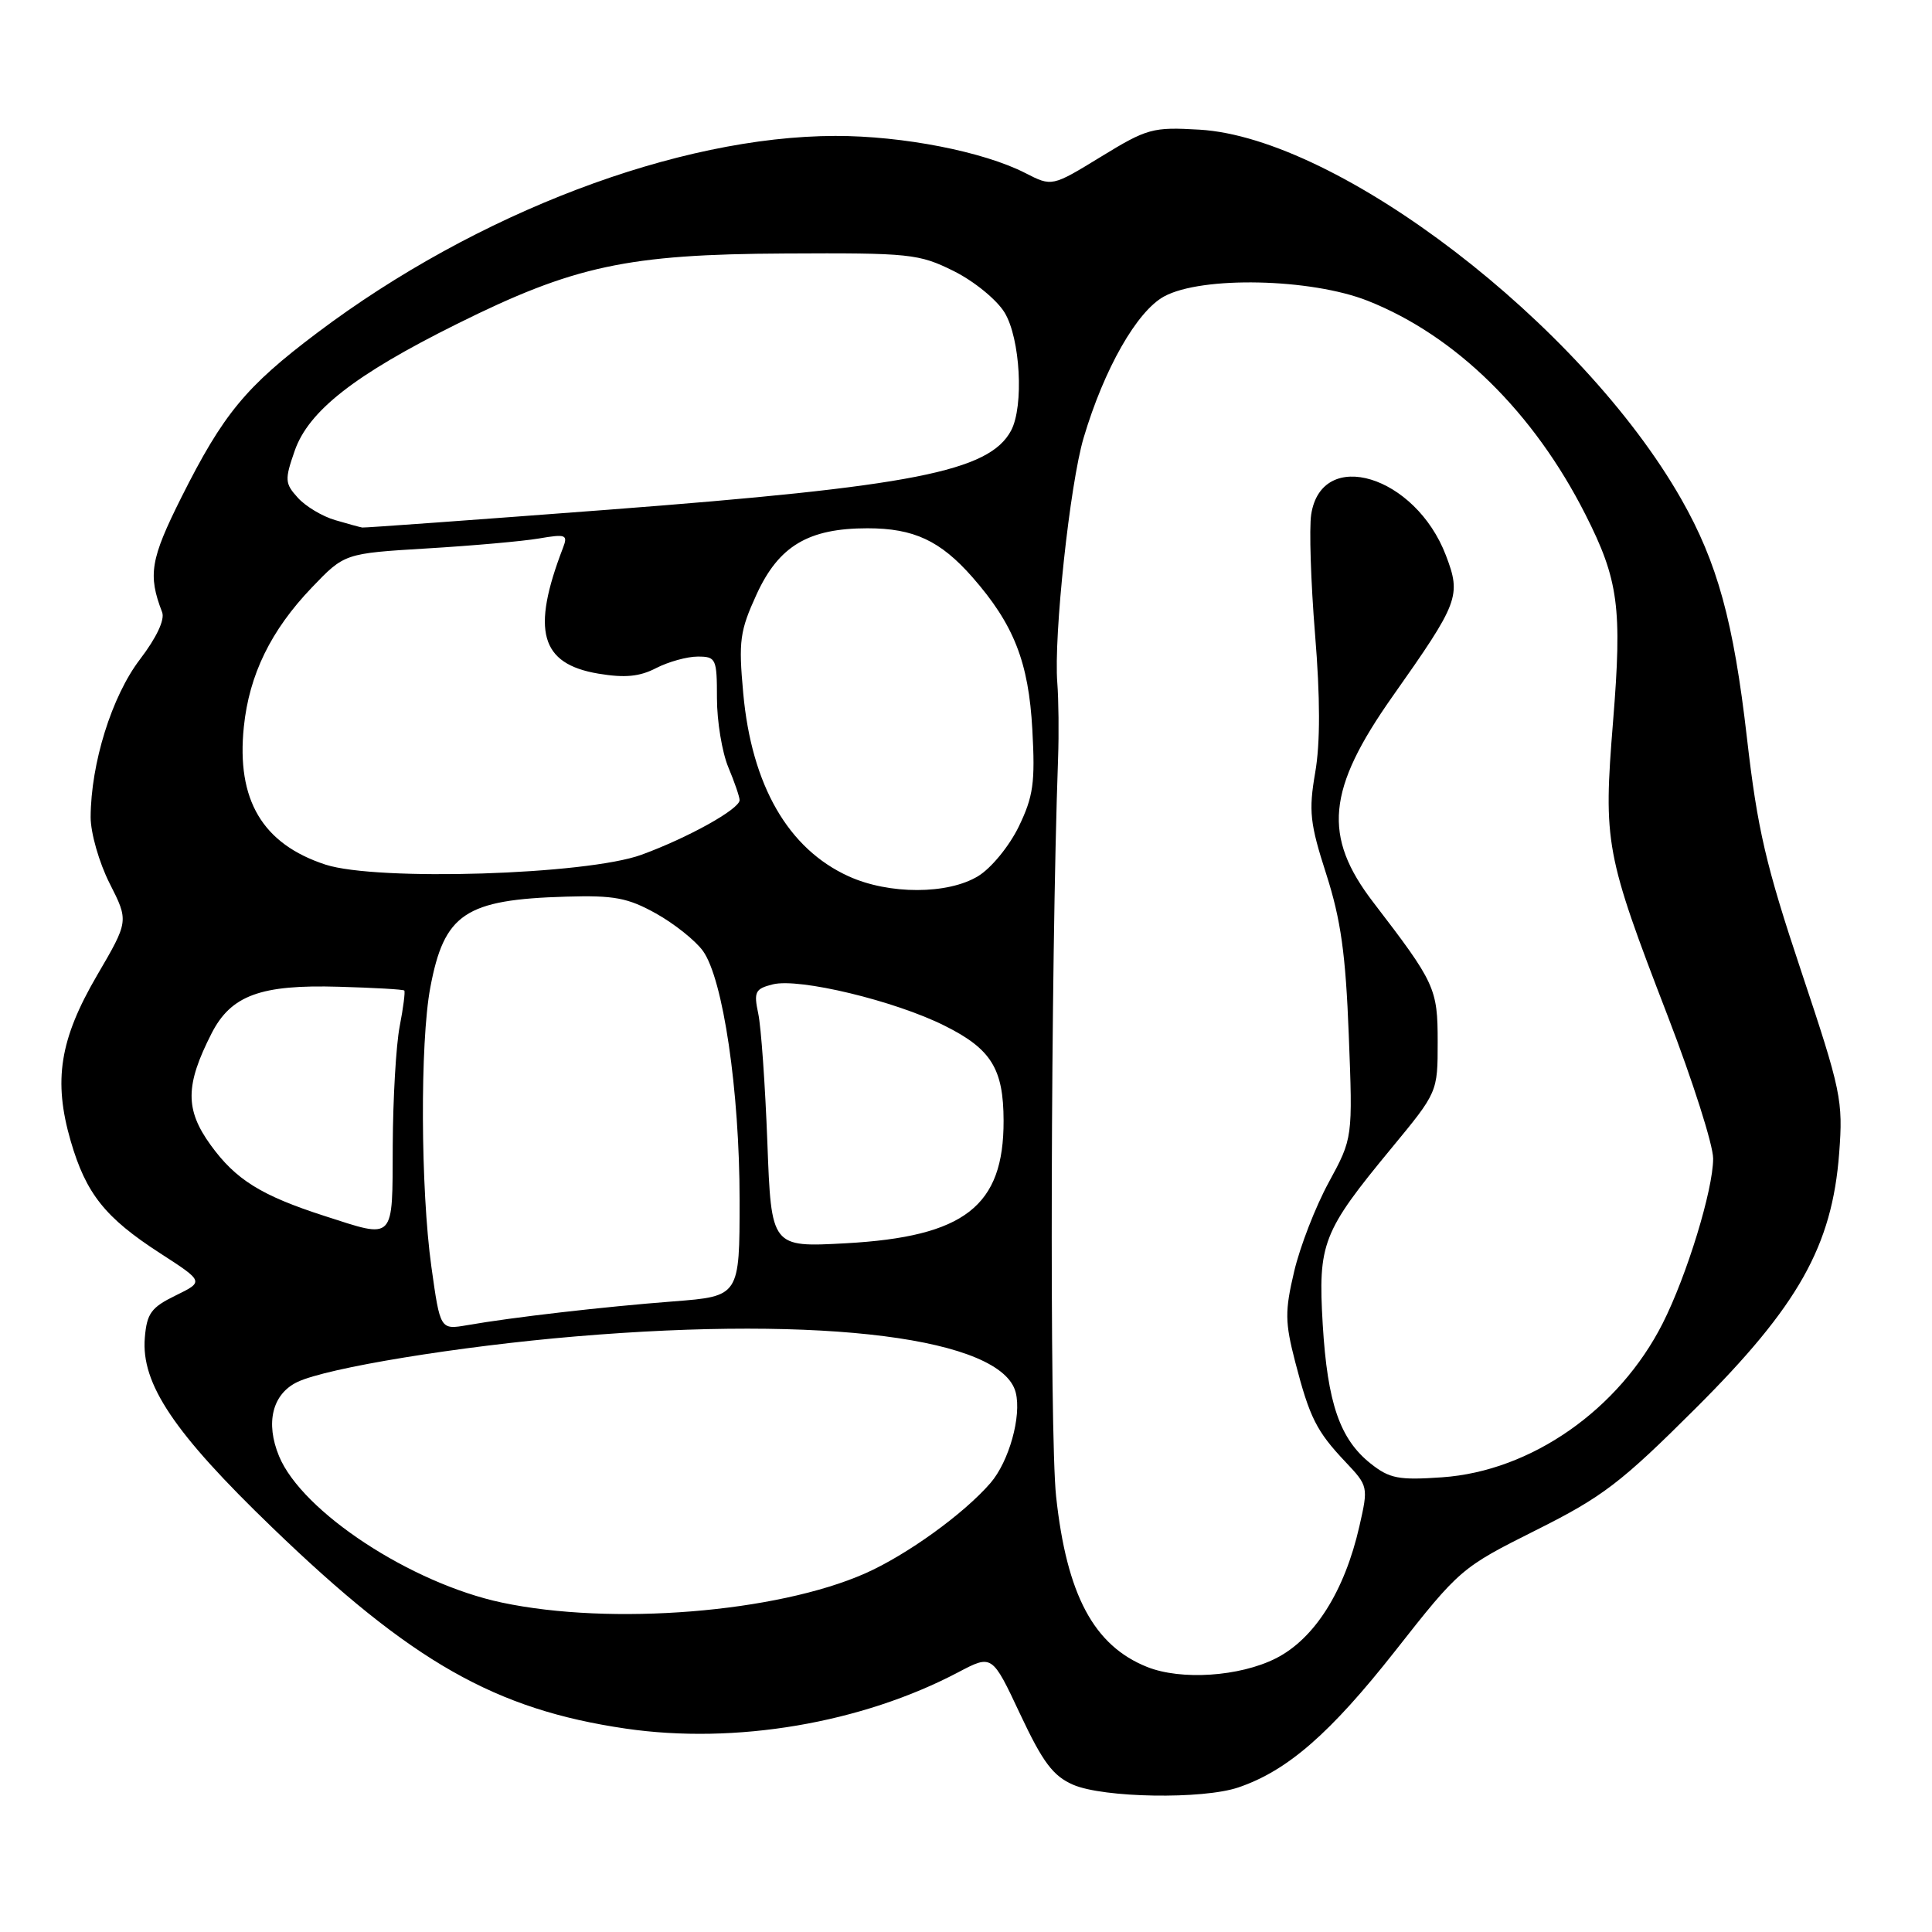 <?xml version="1.0" encoding="UTF-8" standalone="no"?>
<!DOCTYPE svg PUBLIC "-//W3C//DTD SVG 1.1//EN" "http://www.w3.org/Graphics/SVG/1.1/DTD/svg11.dtd" >
<svg xmlns="http://www.w3.org/2000/svg" xmlns:xlink="http://www.w3.org/1999/xlink" version="1.1" viewBox="0 0 256 256">
 <g >
 <path fill="currentColor"
d=" M 164.10 236.84 C 170.60 234.63 176.26 229.69 184.86 218.77 C 193.39 207.92 193.63 207.71 203.50 202.77 C 212.36 198.34 214.78 196.49 224.70 186.59 C 238.31 173.02 242.77 165.08 243.70 152.80 C 244.23 145.81 243.97 144.57 238.69 128.75 C 233.98 114.65 232.87 109.88 231.48 97.79 C 229.71 82.35 227.56 74.53 222.78 66.14 C 209.55 42.92 177.42 18.28 158.93 17.18 C 152.73 16.82 152.02 17.01 145.88 20.77 C 139.39 24.74 139.39 24.74 135.86 22.93 C 130.31 20.09 119.63 18.00 110.69 18.01 C 89.84 18.05 63.15 28.19 42.03 44.10 C 32.56 51.23 29.59 54.83 24.03 65.91 C 19.93 74.10 19.58 76.18 21.48 81.11 C 21.87 82.10 20.75 84.48 18.53 87.39 C 14.81 92.27 12.04 101.14 12.01 108.28 C 12.01 110.37 13.13 114.30 14.53 117.06 C 17.06 122.05 17.06 122.05 12.86 129.24 C 7.91 137.72 7.04 143.18 9.37 151.20 C 11.40 158.17 13.93 161.35 21.20 166.05 C 27.03 169.82 27.03 169.82 23.27 171.66 C 20.03 173.24 19.46 174.03 19.19 177.25 C 18.68 183.35 23.04 189.85 36.10 202.43 C 54.55 220.23 65.63 226.52 82.92 229.05 C 97.44 231.17 114.15 228.34 126.98 221.58 C 131.46 219.22 131.46 219.22 135.18 227.14 C 138.19 233.54 139.54 235.33 142.20 236.49 C 146.22 238.23 159.39 238.45 164.10 236.84 Z  M 152.00 220.88 C 144.94 218.06 141.35 211.34 139.94 198.29 C 139.05 190.07 139.22 127.87 140.20 100.50 C 140.32 97.20 140.27 92.70 140.10 90.50 C 139.60 84.28 141.77 64.11 143.59 58.00 C 146.31 48.85 150.65 41.24 154.25 39.28 C 159.23 36.56 173.71 36.88 181.24 39.86 C 192.88 44.47 203.22 54.63 210.08 68.18 C 214.47 76.84 214.96 80.53 213.74 95.58 C 212.44 111.71 212.70 113.12 220.98 134.62 C 224.29 143.21 227.00 151.71 227.00 153.51 C 227.00 157.65 223.52 169.01 220.32 175.34 C 214.53 186.79 202.88 194.93 191.09 195.75 C 185.34 196.15 184.13 195.92 181.63 193.94 C 177.54 190.70 175.90 185.94 175.27 175.52 C 174.63 164.73 175.22 163.23 184.40 152.11 C 190.50 144.72 190.50 144.72 190.50 138.04 C 190.50 130.97 190.16 130.24 181.99 119.59 C 175.23 110.80 175.81 104.63 184.54 92.25 C 193.32 79.80 193.64 78.97 191.59 73.59 C 187.54 62.99 175.12 59.22 173.74 68.17 C 173.46 70.00 173.69 77.14 174.25 84.03 C 174.94 92.44 174.95 98.47 174.27 102.37 C 173.39 107.48 173.57 109.10 175.74 115.84 C 177.67 121.86 178.31 126.42 178.72 137.16 C 179.25 150.81 179.25 150.81 176.07 156.66 C 174.32 159.87 172.25 165.19 171.48 168.49 C 170.24 173.74 170.26 175.20 171.62 180.46 C 173.54 187.86 174.44 189.65 178.29 193.72 C 181.29 196.90 181.32 197.00 180.13 202.22 C 178.17 210.85 174.18 217.16 169.04 219.75 C 164.25 222.16 156.51 222.68 152.00 220.88 Z  M 66.50 212.35 C 54.46 209.80 40.03 200.32 36.98 192.96 C 35.14 188.52 36.09 184.71 39.41 183.12 C 43.37 181.24 60.76 178.39 76.30 177.08 C 109.29 174.30 132.78 177.30 134.59 184.52 C 135.38 187.65 133.70 193.66 131.24 196.51 C 127.69 200.61 120.17 206.03 114.65 208.48 C 102.91 213.67 81.02 215.43 66.50 212.35 Z  M 57.16 167.85 C 55.73 157.59 55.65 138.15 57.01 130.89 C 58.85 121.06 61.61 119.20 75.01 118.81 C 81.37 118.62 83.18 118.96 86.92 121.04 C 89.34 122.39 92.14 124.62 93.14 126.00 C 95.81 129.69 98.00 144.53 98.00 159.01 C 98.00 171.76 98.00 171.76 89.25 172.44 C 80.02 173.15 67.92 174.54 61.92 175.59 C 58.33 176.21 58.33 176.21 57.16 167.85 Z  M 101.68 151.39 C 101.39 143.75 100.85 136.06 100.47 134.30 C 99.86 131.42 100.06 131.02 102.41 130.43 C 105.89 129.56 118.58 132.61 125.18 135.92 C 131.34 138.99 132.97 141.62 132.98 148.50 C 133.01 159.83 127.82 163.87 112.07 164.74 C 102.20 165.28 102.20 165.28 101.68 151.39 Z  M 43.00 161.12 C 34.60 158.41 31.24 156.32 27.91 151.72 C 24.51 147.02 24.54 143.79 28.03 136.94 C 30.61 131.88 34.54 130.44 44.91 130.75 C 49.54 130.88 53.44 131.10 53.57 131.25 C 53.71 131.39 53.44 133.53 52.96 136.00 C 52.48 138.47 52.07 145.56 52.04 151.75 C 51.99 164.58 52.41 164.15 43.00 161.12 Z  M 112.46 116.12 C 104.43 112.48 99.59 104.06 98.48 91.83 C 97.85 84.94 98.03 83.61 100.25 78.76 C 103.19 72.34 107.11 70.00 114.95 70.00 C 121.08 70.00 124.60 71.64 128.85 76.48 C 134.34 82.74 136.30 87.72 136.79 96.68 C 137.18 103.71 136.92 105.53 134.99 109.53 C 133.73 112.12 131.34 115.04 129.61 116.09 C 125.60 118.54 117.81 118.55 112.46 116.12 Z  M 43.14 114.57 C 34.78 111.84 31.31 106.00 32.31 96.31 C 33.02 89.39 35.90 83.51 41.33 77.84 C 45.65 73.33 45.65 73.33 56.58 72.67 C 62.58 72.31 69.26 71.72 71.42 71.35 C 74.99 70.74 75.27 70.85 74.60 72.59 C 70.37 83.58 71.60 87.97 79.28 89.26 C 82.81 89.85 84.76 89.66 86.95 88.52 C 88.57 87.69 91.05 87.00 92.45 87.00 C 94.88 87.00 95.00 87.27 95.00 92.53 C 95.00 95.57 95.68 99.68 96.50 101.65 C 97.33 103.63 98.00 105.59 98.00 106.02 C 98.00 107.21 91.16 111.01 85.00 113.26 C 77.72 115.92 49.96 116.78 43.14 114.57 Z  M 44.42 68.92 C 42.72 68.43 40.50 67.10 39.47 65.96 C 37.74 64.06 37.71 63.57 39.05 59.73 C 40.89 54.44 47.02 49.65 60.50 42.95 C 76.05 35.21 83.14 33.69 104.00 33.59 C 120.58 33.50 121.76 33.63 126.36 35.91 C 129.06 37.25 132.07 39.71 133.11 41.41 C 135.20 44.84 135.69 53.83 133.97 57.06 C 131.07 62.47 120.94 64.46 80.60 67.54 C 62.94 68.88 48.27 69.95 48.00 69.90 C 47.73 69.86 46.11 69.42 44.42 68.92 Z "/>
</g>
</svg>